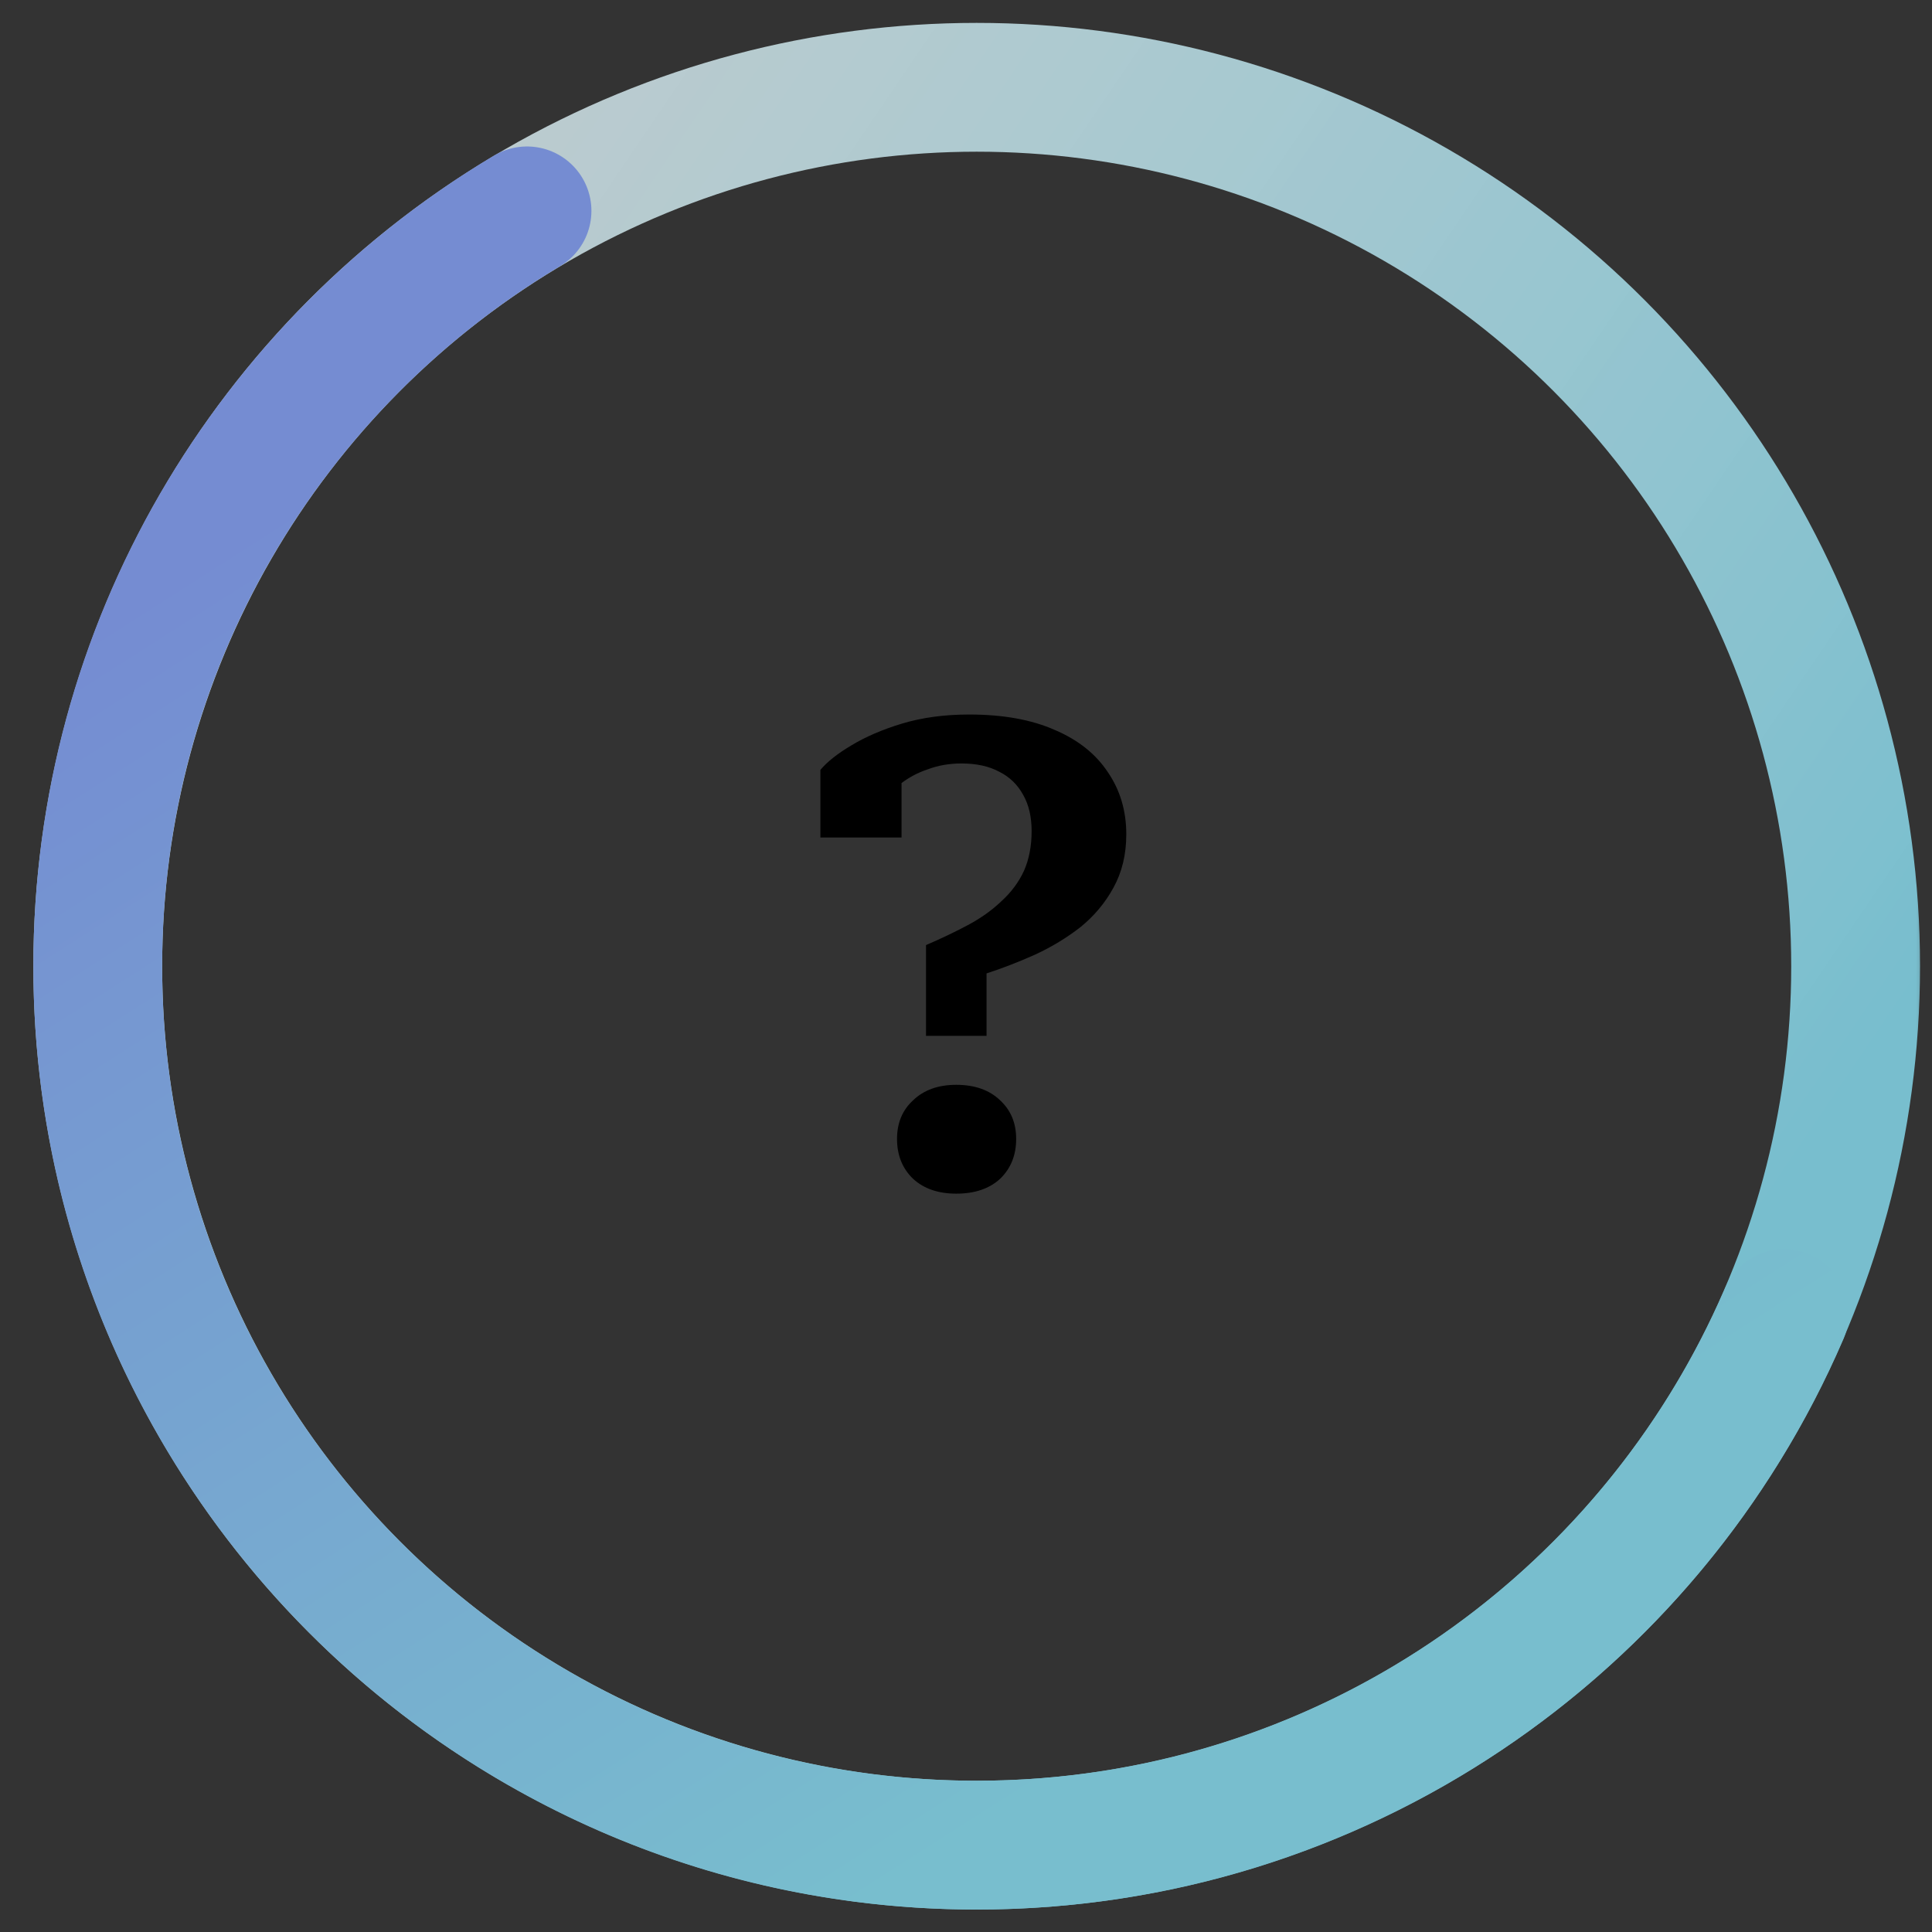 <svg width="60" height="60" viewBox="0 0 60 60" fill="none" xmlns="http://www.w3.org/2000/svg">
<rect x="0" y="0" width="60" height="60" fill="#333333" stroke="none"/>
<mask id="mask0_6925_50031" style="mask-type:alpha" maskUnits="userSpaceOnUse" x="0" y="0" width="60" height="60">
<rect width="60" height="60" fill="#D9D9D9"/>
</mask>
<g mask="url(#mask0_6925_50031)">
<circle cx="30.332" cy="30.007" r="27.296" stroke="url(#paint0_linear_6925_50031)" stroke-width="4"/>
<path d="M55.411 40.798C51.229 50.506 41.574 57.302 30.332 57.302C15.257 57.302 3.036 45.081 3.036 30.006C3.036 20.035 8.383 11.312 16.367 6.549" stroke="url(#paint1_linear_6925_50031)" stroke-width="4" stroke-linecap="round"/>
<path d="M28.758 29.35C29.224 29.15 29.658 28.943 30.058 28.73C30.458 28.516 30.804 28.27 31.098 27.99C31.404 27.71 31.638 27.396 31.798 27.05C31.958 26.69 32.038 26.276 32.038 25.81C32.038 25.37 31.951 24.996 31.778 24.69C31.604 24.37 31.358 24.13 31.038 23.97C30.718 23.796 30.324 23.71 29.858 23.71C29.484 23.71 29.138 23.77 28.818 23.89C28.498 23.996 28.211 24.15 27.958 24.35C27.704 24.536 27.491 24.756 27.318 25.01C27.291 24.85 27.284 24.71 27.298 24.59C27.324 24.456 27.364 24.343 27.418 24.25C27.484 24.156 27.564 24.083 27.658 24.03C27.751 23.963 27.864 23.916 27.998 23.89V26.01H25.478V23.91C25.691 23.656 26.011 23.403 26.438 23.15C26.878 22.883 27.404 22.656 28.018 22.47C28.644 22.283 29.338 22.19 30.098 22.19C31.151 22.19 32.038 22.35 32.758 22.67C33.478 22.976 34.024 23.41 34.398 23.97C34.784 24.53 34.978 25.176 34.978 25.91C34.978 26.536 34.844 27.09 34.578 27.57C34.324 28.036 33.984 28.443 33.558 28.79C33.131 29.123 32.658 29.41 32.138 29.65C31.631 29.876 31.131 30.07 30.638 30.23V32.17H28.758V29.35ZM29.698 37.07C30.271 37.07 30.724 36.916 31.058 36.61C31.391 36.29 31.558 35.876 31.558 35.37C31.558 34.876 31.391 34.476 31.058 34.17C30.724 33.85 30.271 33.69 29.698 33.69C29.138 33.69 28.691 33.85 28.358 34.17C28.024 34.476 27.858 34.876 27.858 35.37C27.858 35.876 28.024 36.29 28.358 36.61C28.691 36.916 29.138 37.07 29.698 37.07Z" fill="black"/>
</g>
<defs>
<linearGradient id="paint0_linear_6925_50031" x1="-5.964" y1="4.10939e-07" x2="53.184" y2="40.163" gradientUnits="userSpaceOnUse">
<stop stop-color="white" stop-opacity="0.75"/>
<stop offset="1" stop-color="#78BECE"/>
</linearGradient>
<linearGradient id="paint1_linear_6925_50031" x1="29.224" y1="2.711" x2="54.136" y2="41.75" gradientUnits="userSpaceOnUse">
<stop stop-color="#758CD2"/>
<stop offset="1" stop-color="#78BECE"/>
</linearGradient>
</defs>
</svg>
